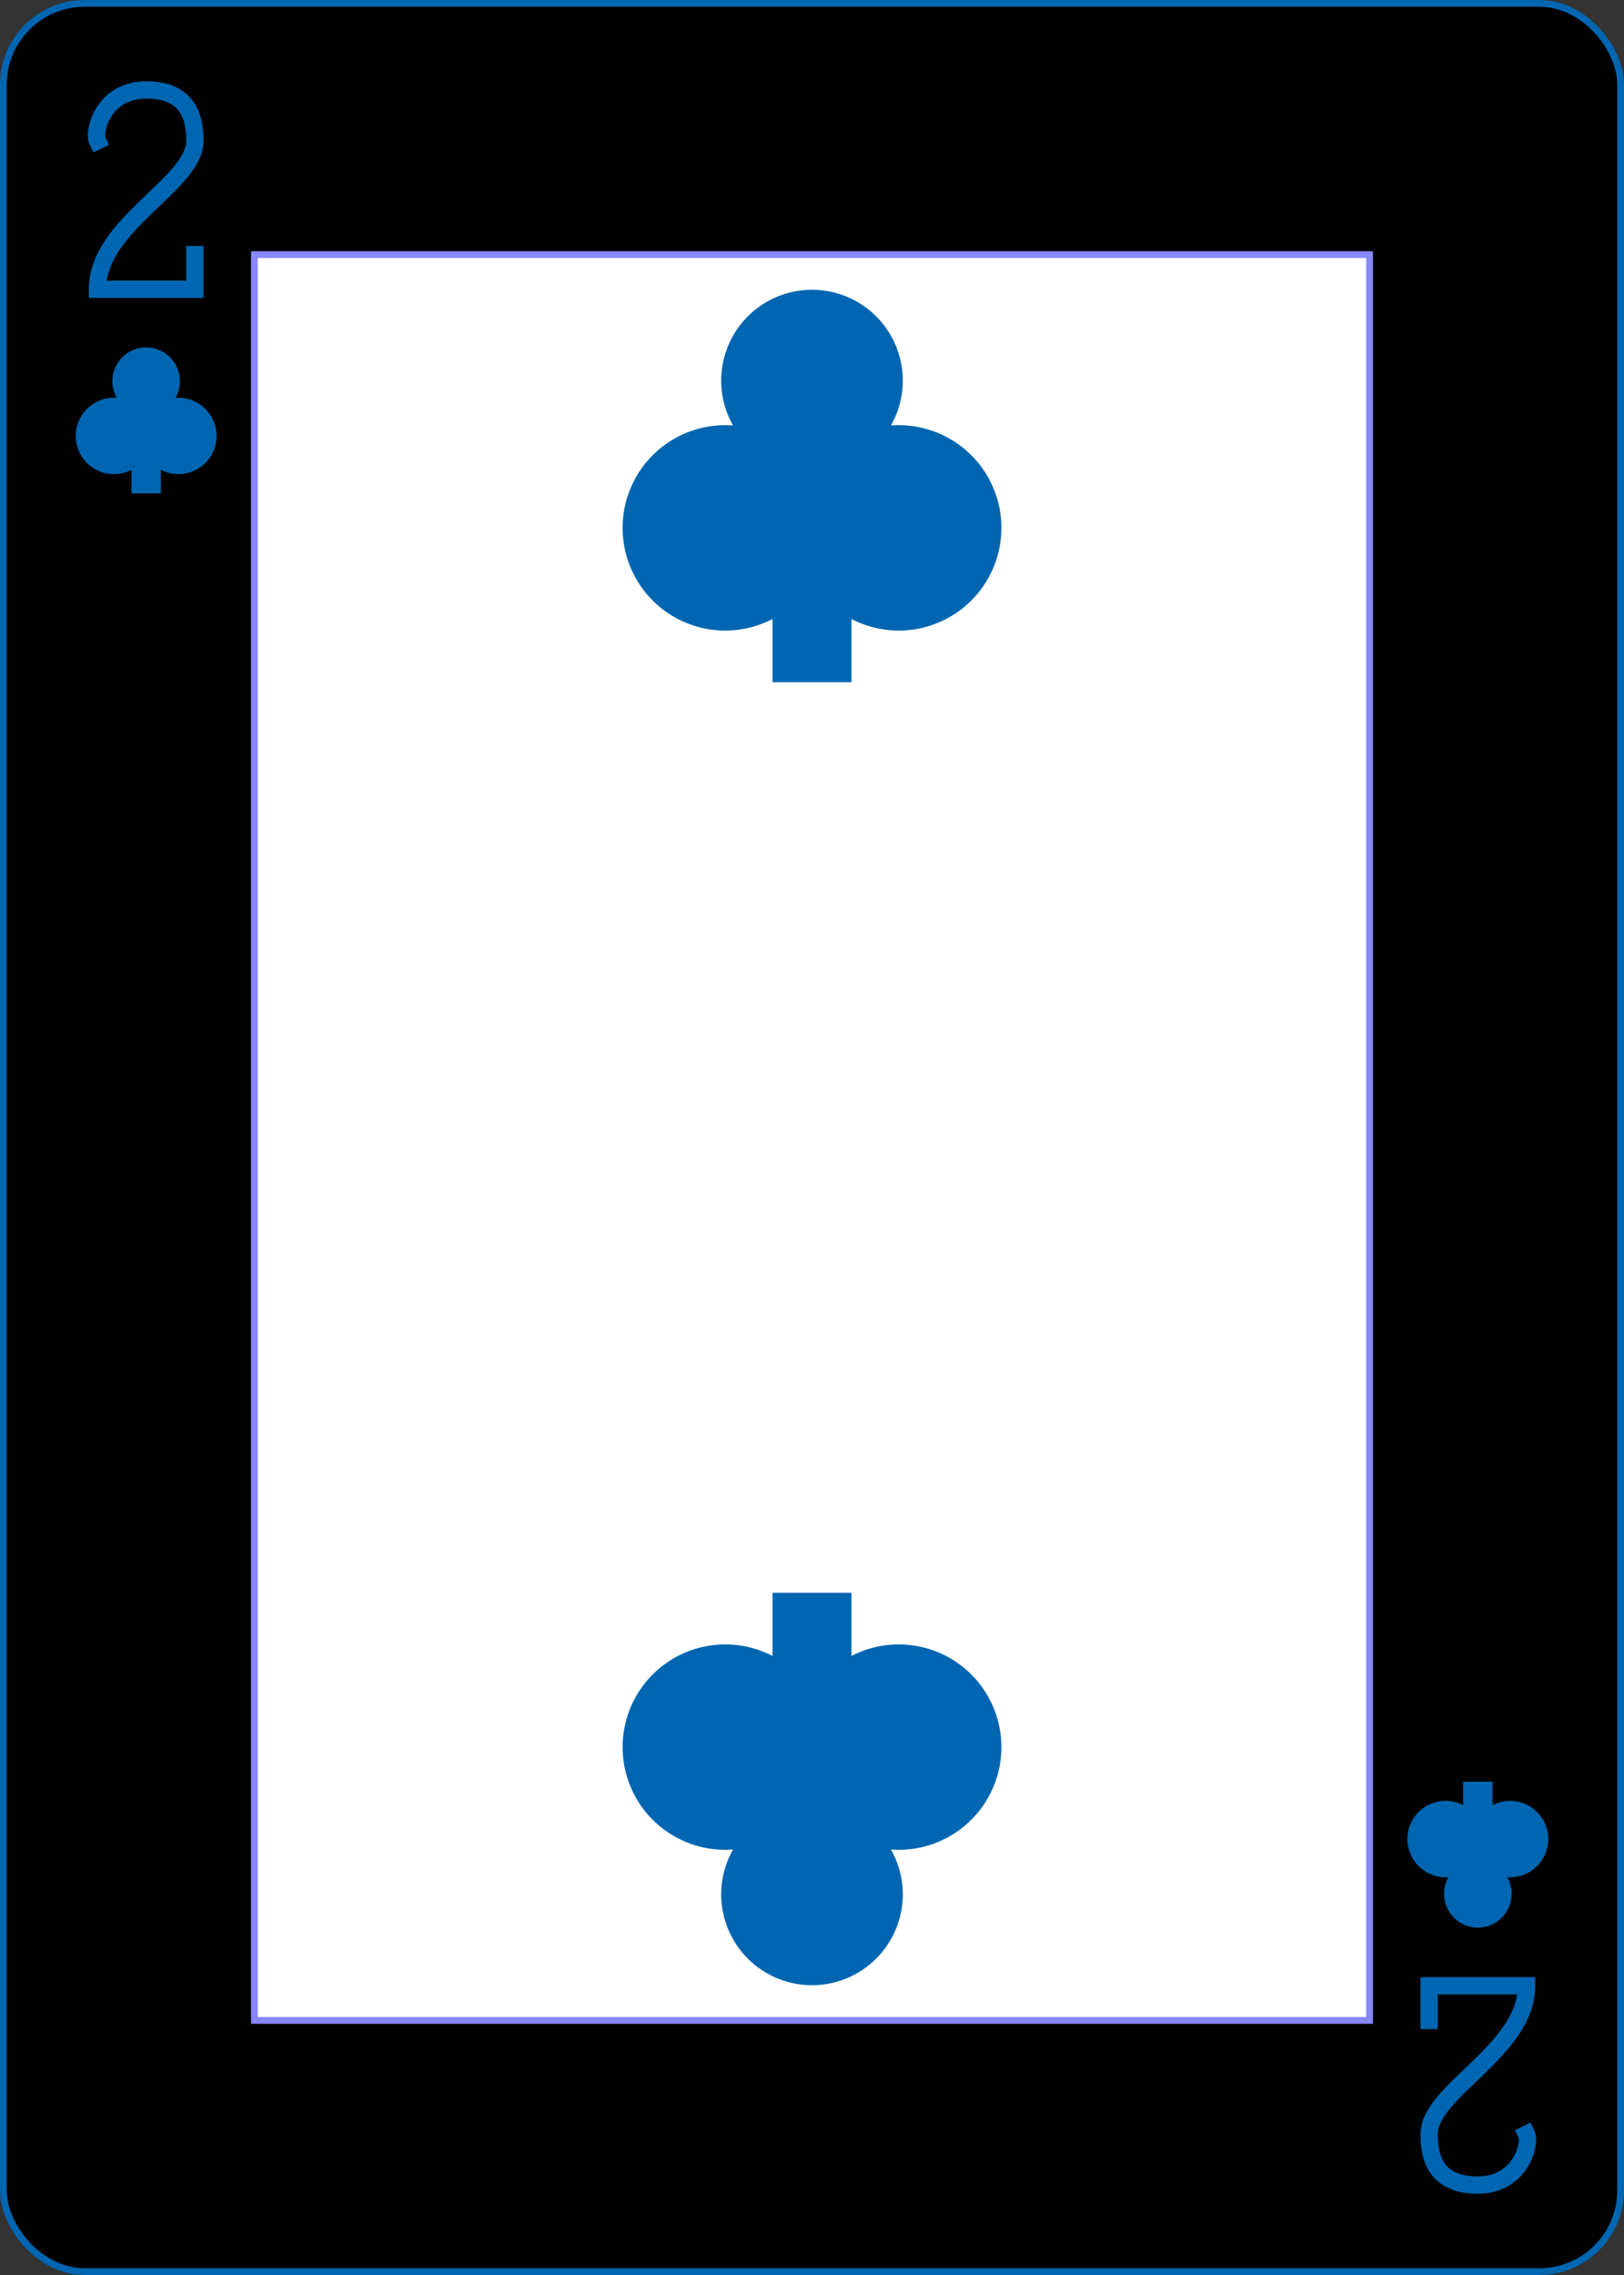 <?xml version="1.0" encoding="UTF-8" standalone="no"?>
<svg xmlns:xlink="http://www.w3.org/1999/xlink" class="card" face="2C" height="3.5in"
    preserveAspectRatio="none" viewBox="-120 -168 240 336" width="2.5in"
    xmlns="http://www.w3.org/2000/svg">
    <rect x="-120" y="-168" width="240" height="336" fill="#333333" stroke="none"/>
    <defs>
        <symbol id="SC2" preserveAspectRatio="xMinYMid" viewBox="-600 -600 1200 1200">
            <path
                d="M-100 500L100 500L100 340A260 260 0 1 0 200 -150A230 230 0 1 0 -200 -150A260 260 0 1 0 -100 340Z"
                fill="#0066b1"></path>
        </symbol>
        <symbol id="VC2" preserveAspectRatio="xMinYMid" viewBox="-500 -500 1000 1000">
            <path
                d="M-225 -225C-245 -265 -200 -460 0 -460C 200 -460 225 -325 225 -225C225 -25 -225 160 -225 460L225 460L225 300"
                fill="none" stroke="#0066b1" stroke-linecap="square" stroke-miterlimit="1.5"
                stroke-width="80"></path>
        </symbol>
        <rect height="260.8" id="XC2" width="164.8" x="-82.4" y="-130.4"></rect>
    </defs>
    <rect fill="#000000" height="335" rx="12" ry="12" stroke="#0066b1" width="239" x="-119.5"
        y="-167.5"></rect>
    <use fill="#FFF" height="260.8" stroke="#88f" width="164.8" xlink:href="#XC2"></use>
    <use height="32" width="32" x="-114.4" y="-156" xlink:href="#VC2"></use>
    <use height="26.032" width="26.032" x="-111.416" y="-119" xlink:href="#SC2"></use>
    <use height="70" width="70" x="-35" y="-131.409" xlink:href="#SC2"></use>
    <g transform="rotate(180)">
        <use height="32" width="32" x="-114.4" y="-156" xlink:href="#VC2"></use>
        <use height="26.032" width="26.032" x="-111.416" y="-119" xlink:href="#SC2"></use>
        <use height="70" width="70" x="-35" y="-131.409" xlink:href="#SC2"></use>
    </g>
</svg>